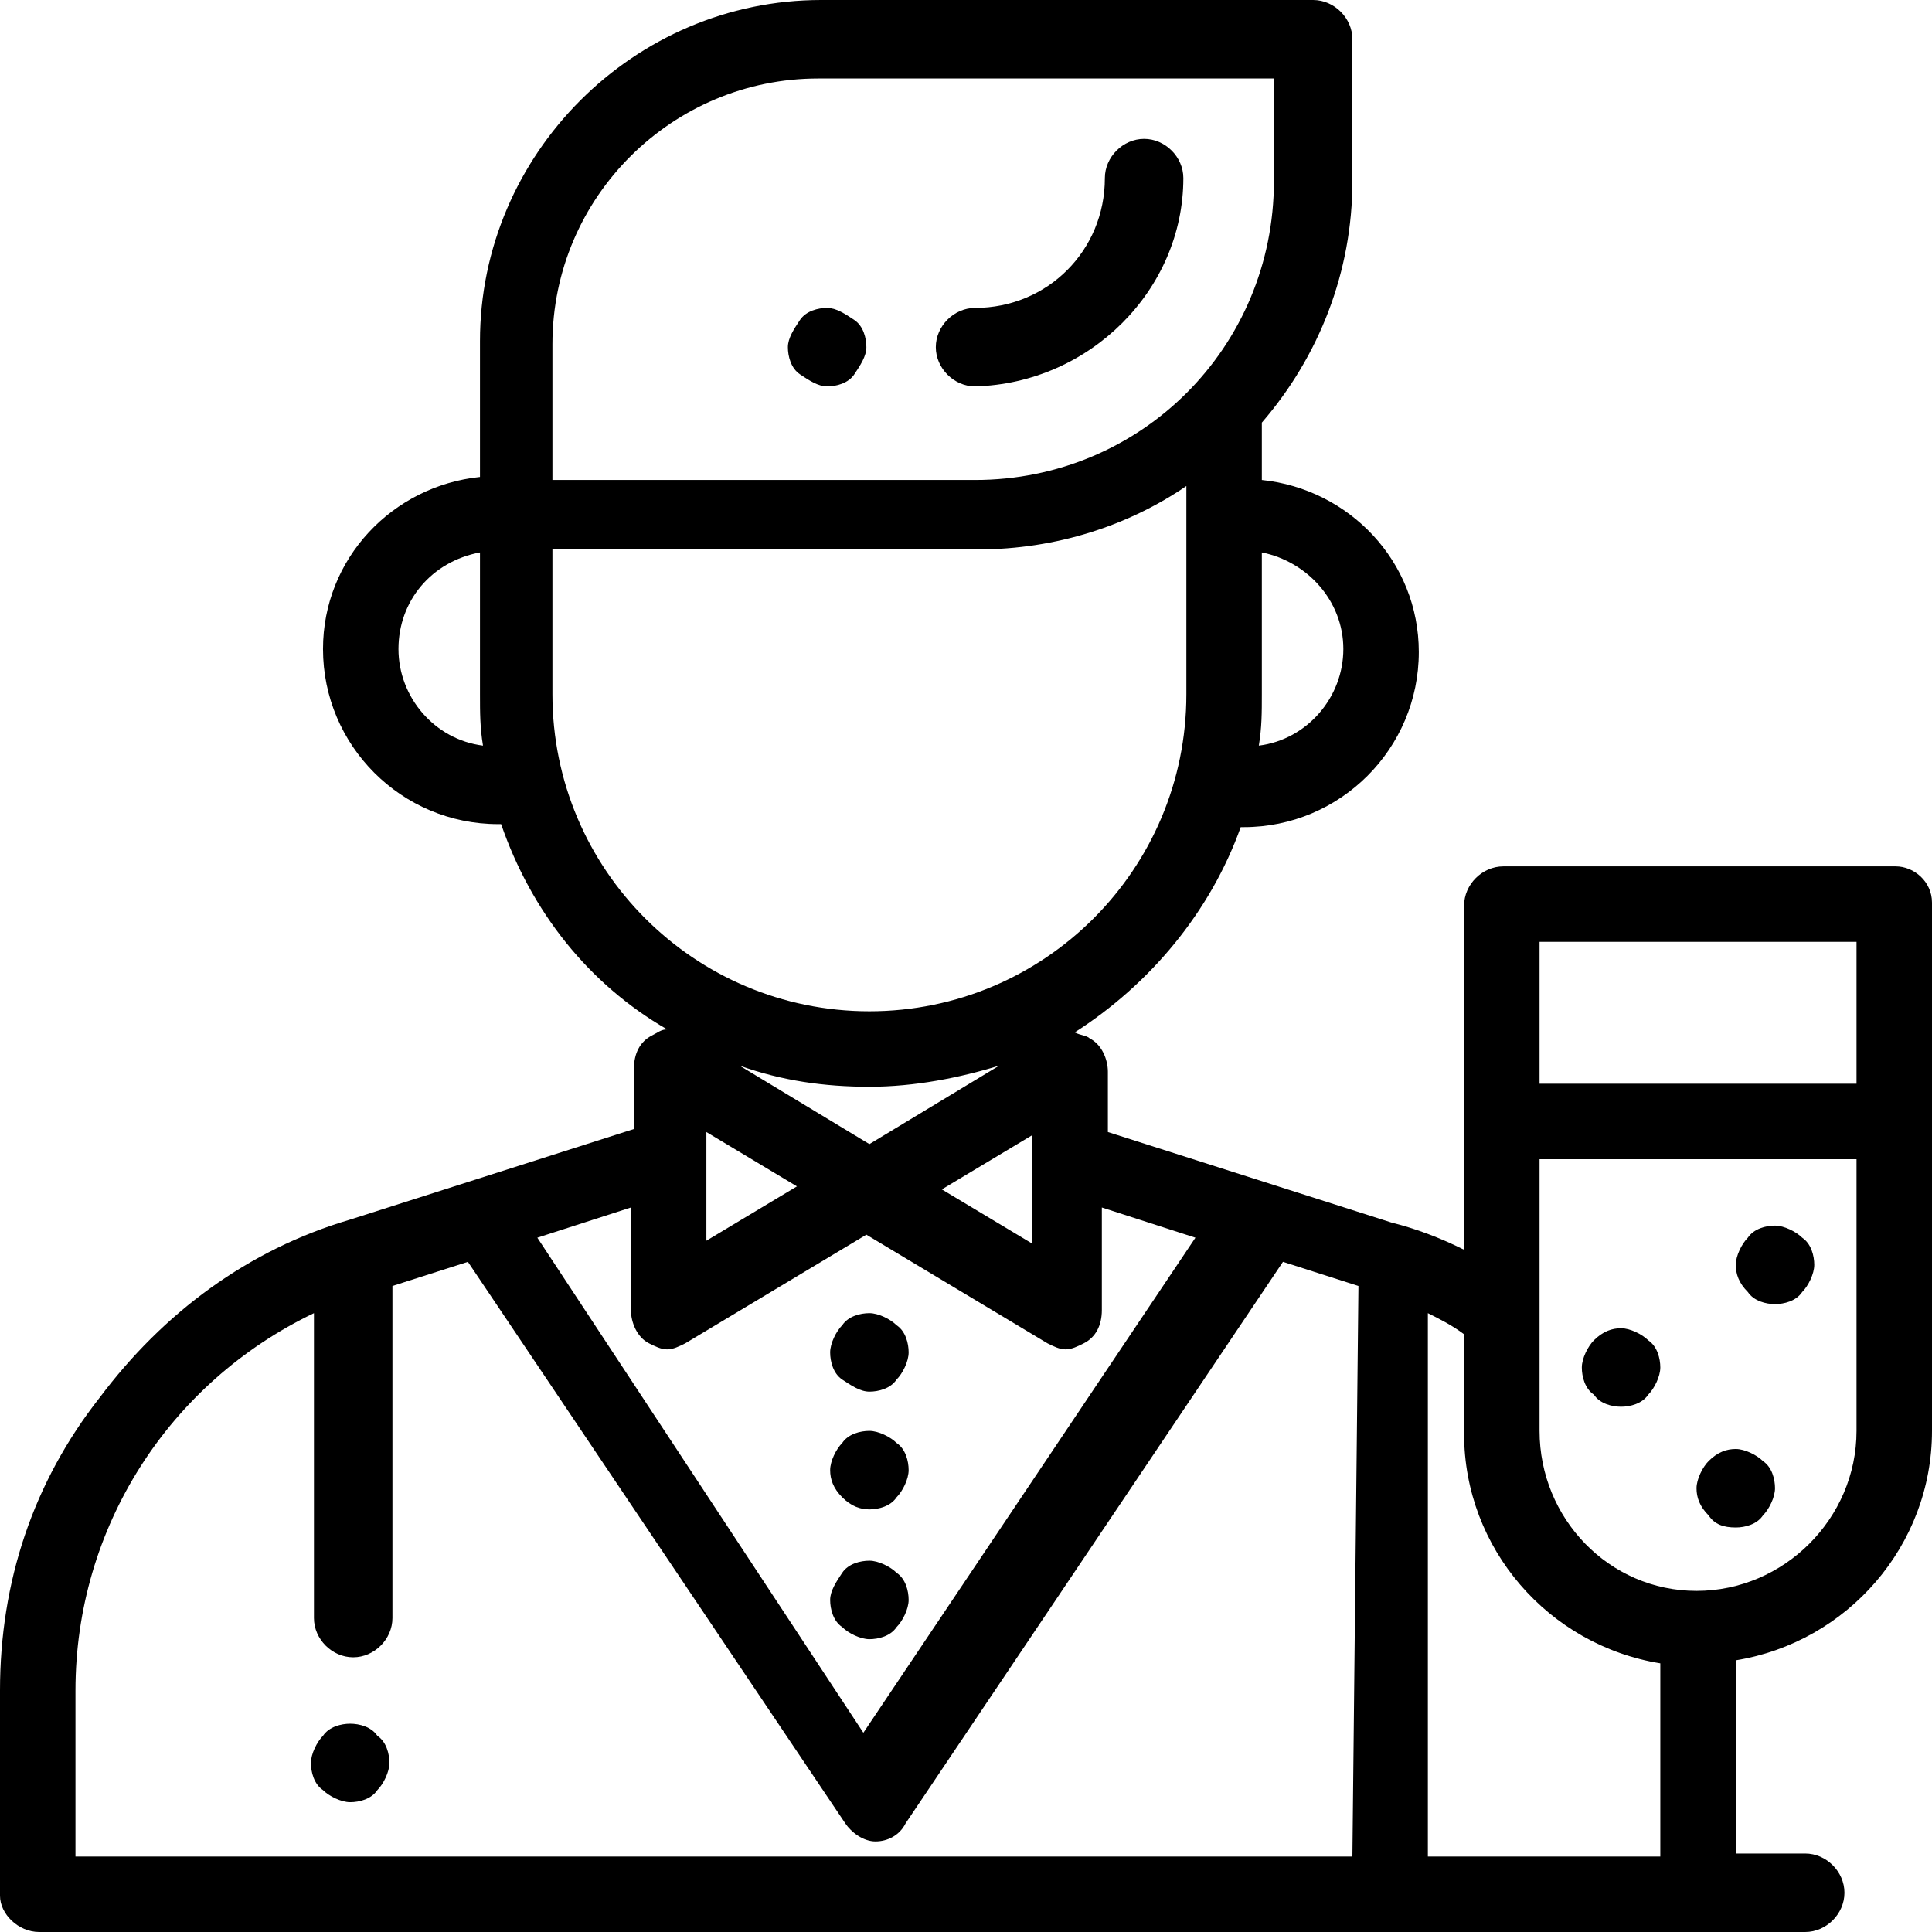 <?xml version="1.0" encoding="utf-8"?>
<!-- Generator: Adobe Illustrator 22.1.0, SVG Export Plug-In . SVG Version: 6.00 Build 0)  -->
<svg version="1.1" id="Слой_1" xmlns="http://www.w3.org/2000/svg" xmlns:xlink="http://www.w3.org/1999/xlink" x="0px" y="0px"
	 viewBox="0 0 64 64" style="enable-background:new 0 0 64 64;" xml:space="preserve">
<path d="M11.6,57.1c-0.3,0-0.7,0.1-0.9,0.4c-0.2,0.2-0.4,0.6-0.4,0.9c0,0.3,0.1,0.7,0.4,0.9c0.2,0.2,0.6,0.4,0.9,0.4
	c0.3,0,0.7-0.1,0.9-0.4c0.2-0.2,0.4-0.6,0.4-0.9c0-0.3-0.1-0.7-0.4-0.9C12.3,57.2,11.9,57.1,11.6,57.1z"/>
<path d="M28.8,46.1c0.3,0,0.7-0.1,0.9-0.4c0.2-0.2,0.4-0.6,0.4-0.9s-0.1-0.7-0.4-0.9c-0.2-0.2-0.6-0.4-0.9-0.4
	c-0.3,0-0.7,0.1-0.9,0.4c-0.2,0.2-0.4,0.6-0.4,0.9s0.1,0.7,0.4,0.9C28.2,45.9,28.5,46.1,28.8,46.1z"/>
<path d="M28.8,50c0.3,0,0.7-0.1,0.9-0.4c0.2-0.2,0.4-0.6,0.4-0.9c0-0.3-0.1-0.7-0.4-0.9c-0.2-0.2-0.6-0.4-0.9-0.4
	c-0.3,0-0.7,0.1-0.9,0.4c-0.2,0.2-0.4,0.6-0.4,0.9c0,0.3,0.1,0.6,0.4,0.9C28.2,49.9,28.5,50,28.8,50z"/>
<path d="M30.1,53c0-0.3-0.1-0.7-0.4-0.9c-0.2-0.2-0.6-0.4-0.9-0.4c-0.3,0-0.7,0.1-0.9,0.4s-0.4,0.6-0.4,0.9s0.1,0.7,0.4,0.9
	c0.2,0.2,0.6,0.4,0.9,0.4c0.3,0,0.7-0.1,0.9-0.4C29.9,53.7,30.1,53.3,30.1,53z"/>
<path d="M62.8,28.7h-13c-0.7,0-1.3,0.6-1.3,1.3v11.4c-0.8-0.4-1.6-0.7-2.4-0.9l-9.4-3v-2c0-0.4-0.2-0.9-0.6-1.1
	c-0.1-0.1-0.3-0.1-0.5-0.2c2.5-1.6,4.5-4,5.5-6.8c0,0,0.1,0,0.1,0c3.2,0,5.8-2.6,5.8-5.8c0-3-2.3-5.4-5.2-5.7v-1.9c1.9-2.2,3-5,3-8
	V1.3c0-0.7-0.6-1.3-1.3-1.3H27.2c-6.2,0-11.3,5.1-11.3,11.3v4.5c-2.9,0.3-5.2,2.7-5.2,5.7c0,3.2,2.6,5.8,5.8,5.8c0,0,0.1,0,0.1,0
	c1,2.9,2.9,5.3,5.5,6.8c-0.2,0-0.3,0.1-0.5,0.2c-0.4,0.2-0.6,0.6-0.6,1.1v2l-9.4,3c-3.4,1-6.2,3.1-8.3,5.9C1.1,49.1,0,52.4,0,56v6.8
	C0,63.4,0.6,64,1.3,64h58.5c0.7,0,1.3-0.6,1.3-1.3s-0.6-1.3-1.3-1.3h-2.3V55c3.7-0.6,6.5-3.8,6.5-7.6V29.9
	C64,29.2,63.4,28.7,62.8,28.7z M13.2,21.5c0-1.6,1.1-2.9,2.7-3.2V23c0,0.6,0,1.1,0.1,1.7C14.4,24.5,13.2,23.1,13.2,21.5z M44.5,21.5
	c0,1.6-1.2,3-2.8,3.2c0.1-0.6,0.1-1.1,0.1-1.7v-4.7C43.3,18.6,44.5,19.9,44.5,21.5z M18.3,14.4v-3c0-4.9,4-8.8,8.8-8.8h15.1v3.4
	c0,5.5-4.4,9.9-9.9,9.9H18.3V14.4z M18.3,23v-4.8h14.1c2.6,0,5-0.8,6.9-2.1V23c0,5.8-4.7,10.5-10.5,10.5C23,33.5,18.3,28.8,18.3,23z
	 M24.5,35.3c1.4,0.5,2.8,0.7,4.3,0.7s3-0.3,4.3-0.7l-4.3,2.6L24.5,35.3z M26.4,39.3l-3,1.8v-3.6L26.4,39.3z M34.2,37.6v3.6l-3-1.8
	L34.2,37.6z M20.9,40v3.4c0,0.4,0.2,0.9,0.6,1.1c0.2,0.1,0.4,0.2,0.6,0.2c0.2,0,0.4-0.1,0.6-0.2l6-3.6l6,3.6
	c0.2,0.1,0.4,0.2,0.6,0.2c0.2,0,0.4-0.1,0.6-0.2c0.4-0.2,0.6-0.6,0.6-1.1V40l3.1,1l-11,16.4L17.8,41L20.9,40z M44.8,61.5H2.5V56
	c0-5.4,3.1-10.2,7.9-12.5v10.1c0,0.7,0.6,1.3,1.3,1.3s1.3-0.6,1.3-1.3v-11l2.5-0.8l12.5,18.6c0.2,0.3,0.6,0.6,1,0.6
	c0.4,0,0.8-0.2,1-0.6l12.5-18.6l2.5,0.8L44.8,61.5L44.8,61.5z M55,61.5h-7.7v-18c0.4,0.2,0.8,0.4,1.2,0.7v3.3c0,3.8,2.8,7,6.5,7.6
	V61.5z M61.5,47.4c0,2.9-2.4,5.3-5.3,5.3S51,50.3,51,47.4v-9h10.5V47.4z M61.5,35.9H51v-4.7h10.5V35.9z"/>
<path d="M58.8,43.2c0.3,0,0.7-0.1,0.9-0.4c0.2-0.2,0.4-0.6,0.4-0.9c0-0.3-0.1-0.7-0.4-0.9c-0.2-0.2-0.6-0.4-0.9-0.4
	c-0.3,0-0.7,0.1-0.9,0.4c-0.2,0.2-0.4,0.6-0.4,0.9c0,0.3,0.1,0.6,0.4,0.9C58.1,43.1,58.5,43.2,58.8,43.2z"/>
<path d="M53.7,46.6c0.3,0,0.7-0.1,0.9-0.4c0.2-0.2,0.4-0.6,0.4-0.9c0-0.3-0.1-0.7-0.4-0.9c-0.2-0.2-0.6-0.4-0.9-0.4
	c-0.3,0-0.6,0.1-0.9,0.4c-0.2,0.2-0.4,0.6-0.4,0.9c0,0.3,0.1,0.7,0.4,0.9C53,46.5,53.4,46.6,53.7,46.6z"/>
<path d="M57.5,50.6c0.3,0,0.7-0.1,0.9-0.4c0.2-0.2,0.4-0.6,0.4-0.9c0-0.3-0.1-0.7-0.4-0.9c-0.2-0.2-0.6-0.4-0.9-0.4
	c-0.3,0-0.6,0.1-0.9,0.4c-0.2,0.2-0.4,0.6-0.4,0.9c0,0.3,0.1,0.6,0.4,0.9C56.8,50.5,57.1,50.6,57.5,50.6z"/>
<path d="M39.2,5.9c0-0.7-0.6-1.3-1.3-1.3c-0.7,0-1.3,0.6-1.3,1.3c0,2.4-1.9,4.3-4.3,4.3c-0.7,0-1.3,0.6-1.3,1.3
	c0,0.7,0.6,1.3,1.3,1.3C36.1,12.7,39.2,9.6,39.2,5.9z"/>
<path d="M27.4,10.2c-0.3,0-0.7,0.1-0.9,0.4s-0.4,0.6-0.4,0.9s0.1,0.7,0.4,0.9s0.6,0.4,0.9,0.4s0.7-0.1,0.9-0.4s0.4-0.6,0.4-0.9
	s-0.1-0.7-0.4-0.9S27.7,10.2,27.4,10.2z"/>
</svg>
